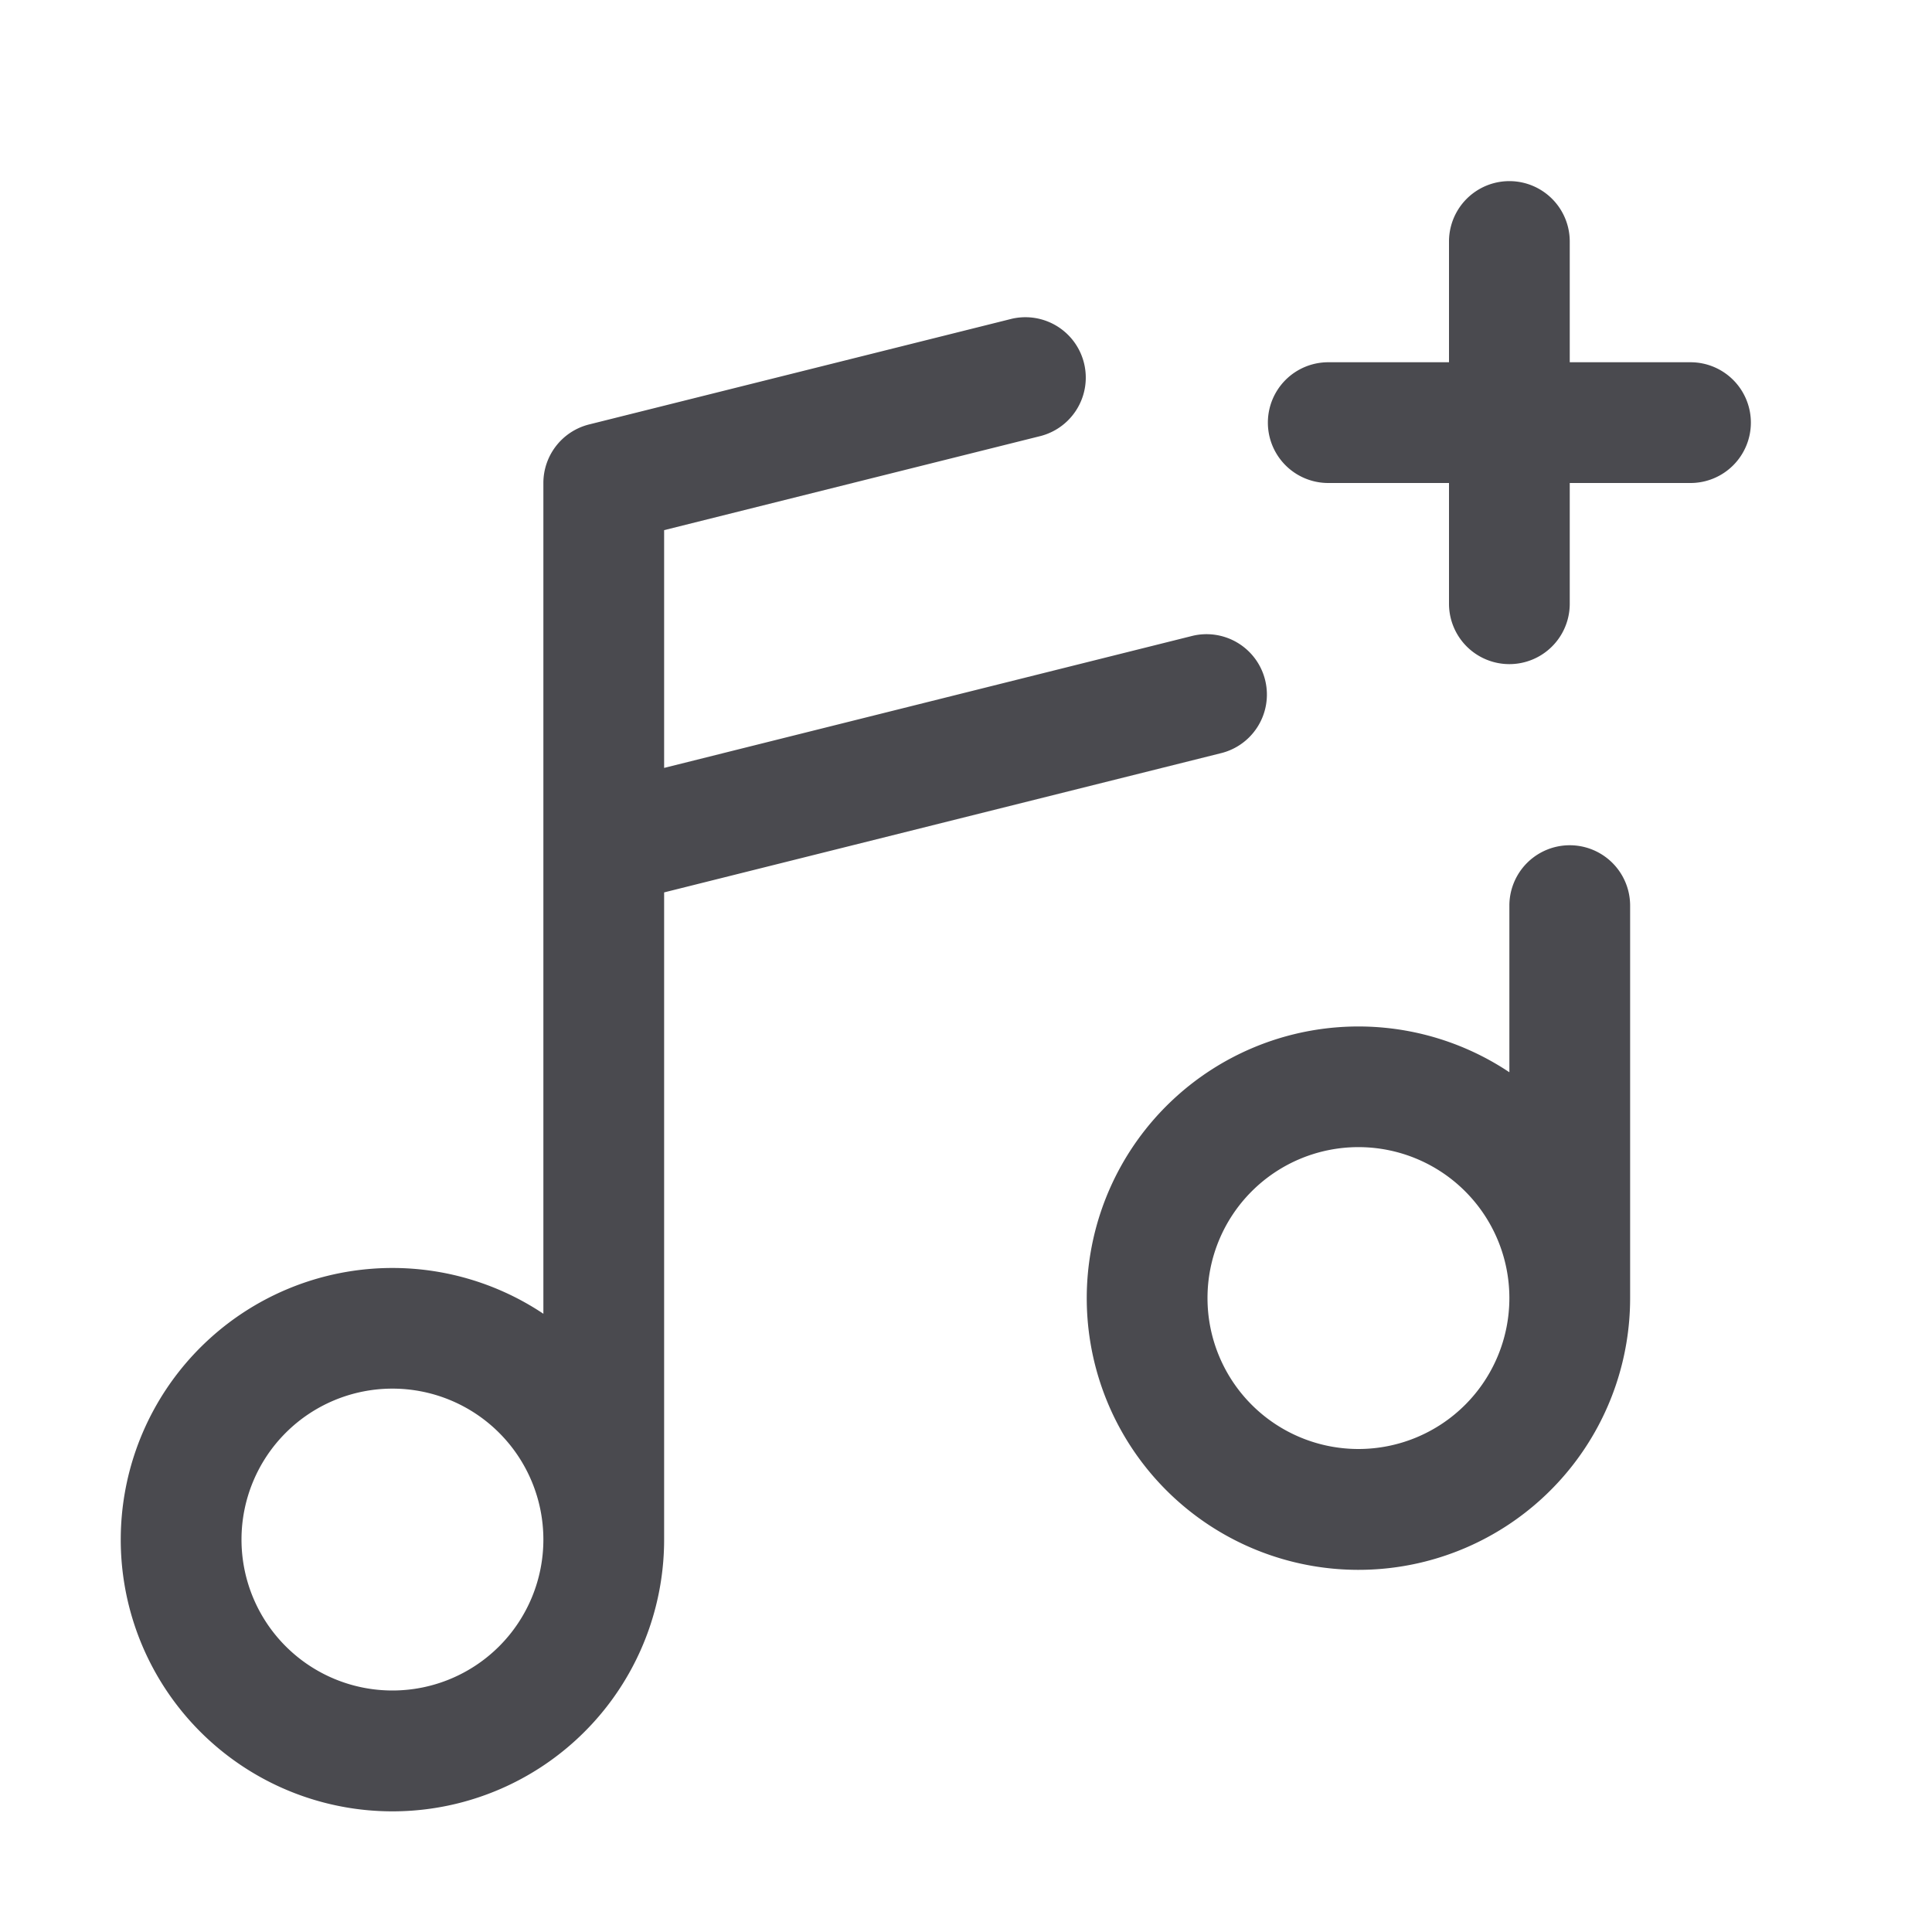 <svg xmlns="http://www.w3.org/2000/svg" width="32" height="32" fill="none" viewBox="0 0 32 32">
  <path fill="#4A4A4F" d="M29 7a1 1 0 0 1-1 1h-2v2a1 1 0 0 1-2 0V8h-2a1 1 0 1 1 0-2h2V4a1 1 0 0 1 2 0v2h2a1 1 0 0 1 1 1Zm-18 7.781V25.5a4.5 4.5 0 1 1-2-3.74V8a1 1 0 0 1 .758-.97l7-1.75a1 1 0 0 1 .485 1.94L11 8.781v3.938l8.758-2.189a1 1 0 0 1 .485 1.94L11 14.781ZM9 25.5a2.5 2.5 0 1 0-5 0 2.5 2.5 0 0 0 5 0ZM27 15v6.5a4.5 4.5 0 1 1-2-3.74V15a1 1 0 0 1 2 0Zm-2 6.5a2.5 2.5 0 1 0-5 0 2.5 2.5 0 0 0 5 0Z"/>
</svg>

